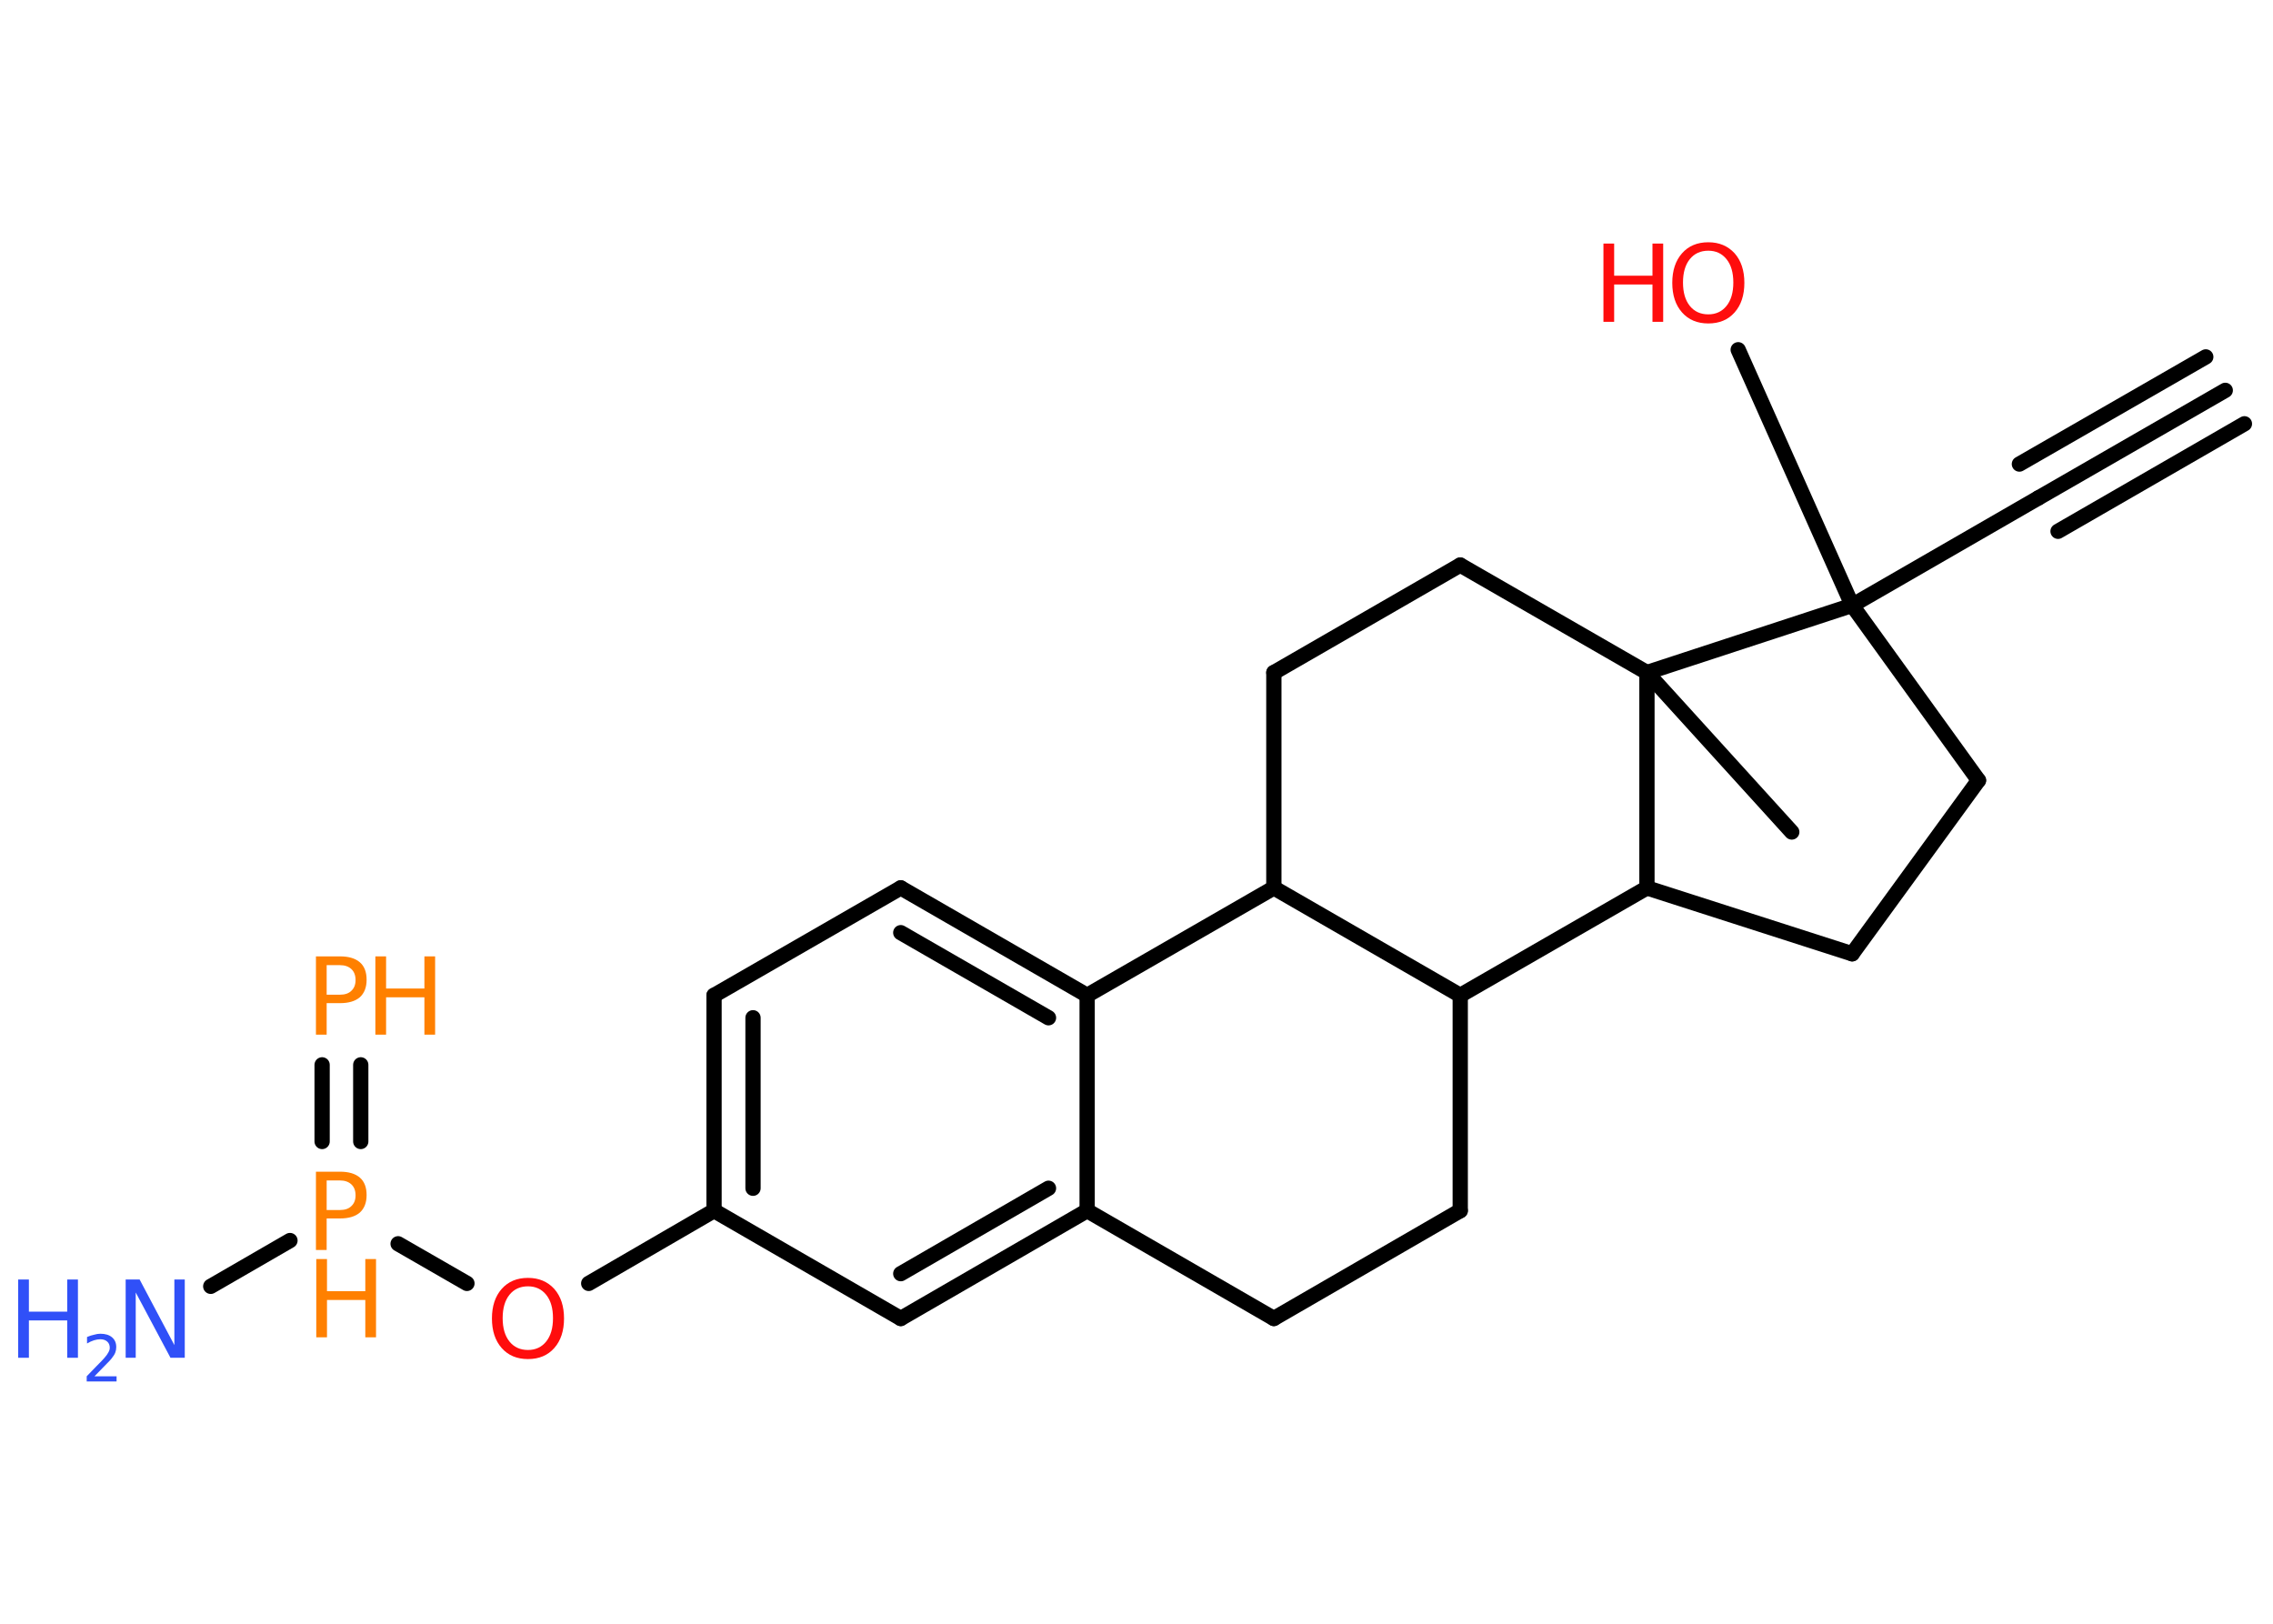 <?xml version='1.0' encoding='UTF-8'?>
<!DOCTYPE svg PUBLIC "-//W3C//DTD SVG 1.1//EN" "http://www.w3.org/Graphics/SVG/1.1/DTD/svg11.dtd">
<svg version='1.2' xmlns='http://www.w3.org/2000/svg' xmlns:xlink='http://www.w3.org/1999/xlink' width='70.0mm' height='50.0mm' viewBox='0 0 70.0 50.0'>
  <desc>Generated by the Chemistry Development Kit (http://github.com/cdk)</desc>
  <g stroke-linecap='round' stroke-linejoin='round' stroke='#000000' stroke-width='.47' fill='#FF8000'>
    <rect x='.0' y='.0' width='70.0' height='50.0' fill='#FFFFFF' stroke='none'/>
    <g id='mol1' class='mol'>
      <g id='mol1bnd1' class='bond'>
        <line x1='68.53' y1='12.02' x2='62.78' y2='15.33'/>
        <line x1='69.12' y1='13.05' x2='63.38' y2='16.36'/>
        <line x1='67.93' y1='10.99' x2='62.19' y2='14.29'/>
      </g>
      <line id='mol1bnd2' class='bond' x1='62.78' y1='15.33' x2='57.04' y2='18.64'/>
      <line id='mol1bnd3' class='bond' x1='57.04' y1='18.64' x2='53.53' y2='10.77'/>
      <line id='mol1bnd4' class='bond' x1='57.04' y1='18.64' x2='60.93' y2='24.03'/>
      <line id='mol1bnd5' class='bond' x1='60.93' y1='24.03' x2='57.04' y2='29.37'/>
      <line id='mol1bnd6' class='bond' x1='57.04' y1='29.37' x2='50.72' y2='27.34'/>
      <line id='mol1bnd7' class='bond' x1='50.72' y1='27.34' x2='44.97' y2='30.65'/>
      <line id='mol1bnd8' class='bond' x1='44.97' y1='30.65' x2='44.97' y2='37.28'/>
      <line id='mol1bnd9' class='bond' x1='44.97' y1='37.28' x2='39.23' y2='40.6'/>
      <line id='mol1bnd10' class='bond' x1='39.23' y1='40.6' x2='33.48' y2='37.28'/>
      <g id='mol1bnd11' class='bond'>
        <line x1='27.74' y1='40.6' x2='33.48' y2='37.28'/>
        <line x1='27.74' y1='39.22' x2='32.29' y2='36.59'/>
      </g>
      <line id='mol1bnd12' class='bond' x1='27.74' y1='40.6' x2='21.99' y2='37.28'/>
      <line id='mol1bnd13' class='bond' x1='21.99' y1='37.28' x2='18.13' y2='39.52'/>
      <line id='mol1bnd14' class='bond' x1='14.38' y1='39.52' x2='12.26' y2='38.3'/>
      <line id='mol1bnd15' class='bond' x1='8.93' y1='38.2' x2='6.49' y2='39.61'/>
      <g id='mol1bnd16' class='bond'>
        <line x1='9.92' y1='35.15' x2='9.92' y2='32.79'/>
        <line x1='11.11' y1='35.15' x2='11.11' y2='32.79'/>
      </g>
      <g id='mol1bnd17' class='bond'>
        <line x1='21.99' y1='30.65' x2='21.99' y2='37.28'/>
        <line x1='23.19' y1='31.34' x2='23.19' y2='36.59'/>
      </g>
      <line id='mol1bnd18' class='bond' x1='21.99' y1='30.65' x2='27.74' y2='27.34'/>
      <g id='mol1bnd19' class='bond'>
        <line x1='33.48' y1='30.65' x2='27.74' y2='27.34'/>
        <line x1='32.29' y1='31.34' x2='27.74' y2='28.72'/>
      </g>
      <line id='mol1bnd20' class='bond' x1='33.48' y1='37.28' x2='33.48' y2='30.65'/>
      <line id='mol1bnd21' class='bond' x1='33.48' y1='30.65' x2='39.23' y2='27.34'/>
      <line id='mol1bnd22' class='bond' x1='44.97' y1='30.65' x2='39.23' y2='27.34'/>
      <line id='mol1bnd23' class='bond' x1='39.23' y1='27.34' x2='39.23' y2='20.71'/>
      <line id='mol1bnd24' class='bond' x1='39.23' y1='20.71' x2='44.97' y2='17.4'/>
      <line id='mol1bnd25' class='bond' x1='44.97' y1='17.4' x2='50.72' y2='20.71'/>
      <line id='mol1bnd26' class='bond' x1='50.72' y1='27.34' x2='50.72' y2='20.71'/>
      <line id='mol1bnd27' class='bond' x1='57.04' y1='18.64' x2='50.72' y2='20.71'/>
      <line id='mol1bnd28' class='bond' x1='50.72' y1='20.71' x2='55.18' y2='25.62'/>
      <g id='mol1atm4' class='atom'>
        <path d='M52.61 7.72q-.36 .0 -.57 .26q-.21 .26 -.21 .72q.0 .46 .21 .72q.21 .26 .57 .26q.35 .0 .56 -.26q.21 -.26 .21 -.72q.0 -.46 -.21 -.72q-.21 -.26 -.56 -.26zM52.61 7.46q.5 .0 .81 .34q.3 .34 .3 .91q.0 .57 -.3 .91q-.3 .34 -.81 .34q-.51 .0 -.81 -.34q-.3 -.34 -.3 -.91q.0 -.57 .3 -.91q.3 -.34 .81 -.34z' stroke='none' fill='#FF0D0D'/>
        <path d='M49.38 7.5h.33v.99h1.18v-.99h.33v2.41h-.33v-1.15h-1.18v1.15h-.33v-2.41z' stroke='none' fill='#FF0D0D'/>
      </g>
      <path id='mol1atm14' class='atom' d='M16.26 39.61q-.36 .0 -.57 .26q-.21 .26 -.21 .72q.0 .46 .21 .72q.21 .26 .57 .26q.35 .0 .56 -.26q.21 -.26 .21 -.72q.0 -.46 -.21 -.72q-.21 -.26 -.56 -.26zM16.26 39.35q.5 .0 .81 .34q.3 .34 .3 .91q.0 .57 -.3 .91q-.3 .34 -.81 .34q-.51 .0 -.81 -.34q-.3 -.34 -.3 -.91q.0 -.57 .3 -.91q.3 -.34 .81 -.34z' stroke='none' fill='#FF0D0D'/>
      <g id='mol1atm15' class='atom'>
        <path d='M10.06 36.35v.91h.41q.23 .0 .35 -.12q.13 -.12 .13 -.33q.0 -.22 -.13 -.34q-.13 -.12 -.35 -.12h-.41zM9.74 36.08h.73q.4 .0 .61 .18q.21 .18 .21 .54q.0 .35 -.21 .54q-.21 .18 -.61 .18h-.41v.97h-.33v-2.41z' stroke='none'/>
        <path d='M9.74 38.77h.33v.99h1.18v-.99h.33v2.41h-.33v-1.15h-1.18v1.15h-.33v-2.41z' stroke='none'/>
      </g>
      <g id='mol1atm16' class='atom'>
        <path d='M3.86 39.4h.44l1.07 2.02v-2.02h.32v2.41h-.44l-1.07 -2.01v2.01h-.31v-2.41z' stroke='none' fill='#3050F8'/>
        <path d='M.56 39.4h.33v.99h1.18v-.99h.33v2.41h-.33v-1.15h-1.18v1.15h-.33v-2.41z' stroke='none' fill='#3050F8'/>
        <path d='M2.91 42.38h.68v.16h-.92v-.16q.11 -.11 .3 -.31q.19 -.19 .24 -.25q.09 -.1 .13 -.18q.04 -.07 .04 -.14q.0 -.12 -.08 -.19q-.08 -.07 -.21 -.07q-.09 .0 -.19 .03q-.1 .03 -.22 .1v-.2q.12 -.05 .22 -.07q.1 -.03 .19 -.03q.23 .0 .36 .11q.13 .11 .13 .3q.0 .09 -.03 .17q-.03 .08 -.12 .19q-.02 .03 -.15 .16q-.13 .13 -.37 .38z' stroke='none' fill='#3050F8'/>
      </g>
      <g id='mol1atm17' class='atom'>
        <path d='M10.06 29.72v.91h.41q.23 .0 .35 -.12q.13 -.12 .13 -.33q.0 -.22 -.13 -.34q-.13 -.12 -.35 -.12h-.41zM9.74 29.45h.73q.4 .0 .61 .18q.21 .18 .21 .54q.0 .35 -.21 .54q-.21 .18 -.61 .18h-.41v.97h-.33v-2.41z' stroke='none'/>
        <path d='M11.56 29.45h.33v.99h1.18v-.99h.33v2.41h-.33v-1.15h-1.18v1.15h-.33v-2.41z' stroke='none'/>
      </g>
    </g>
  </g>
</svg>
